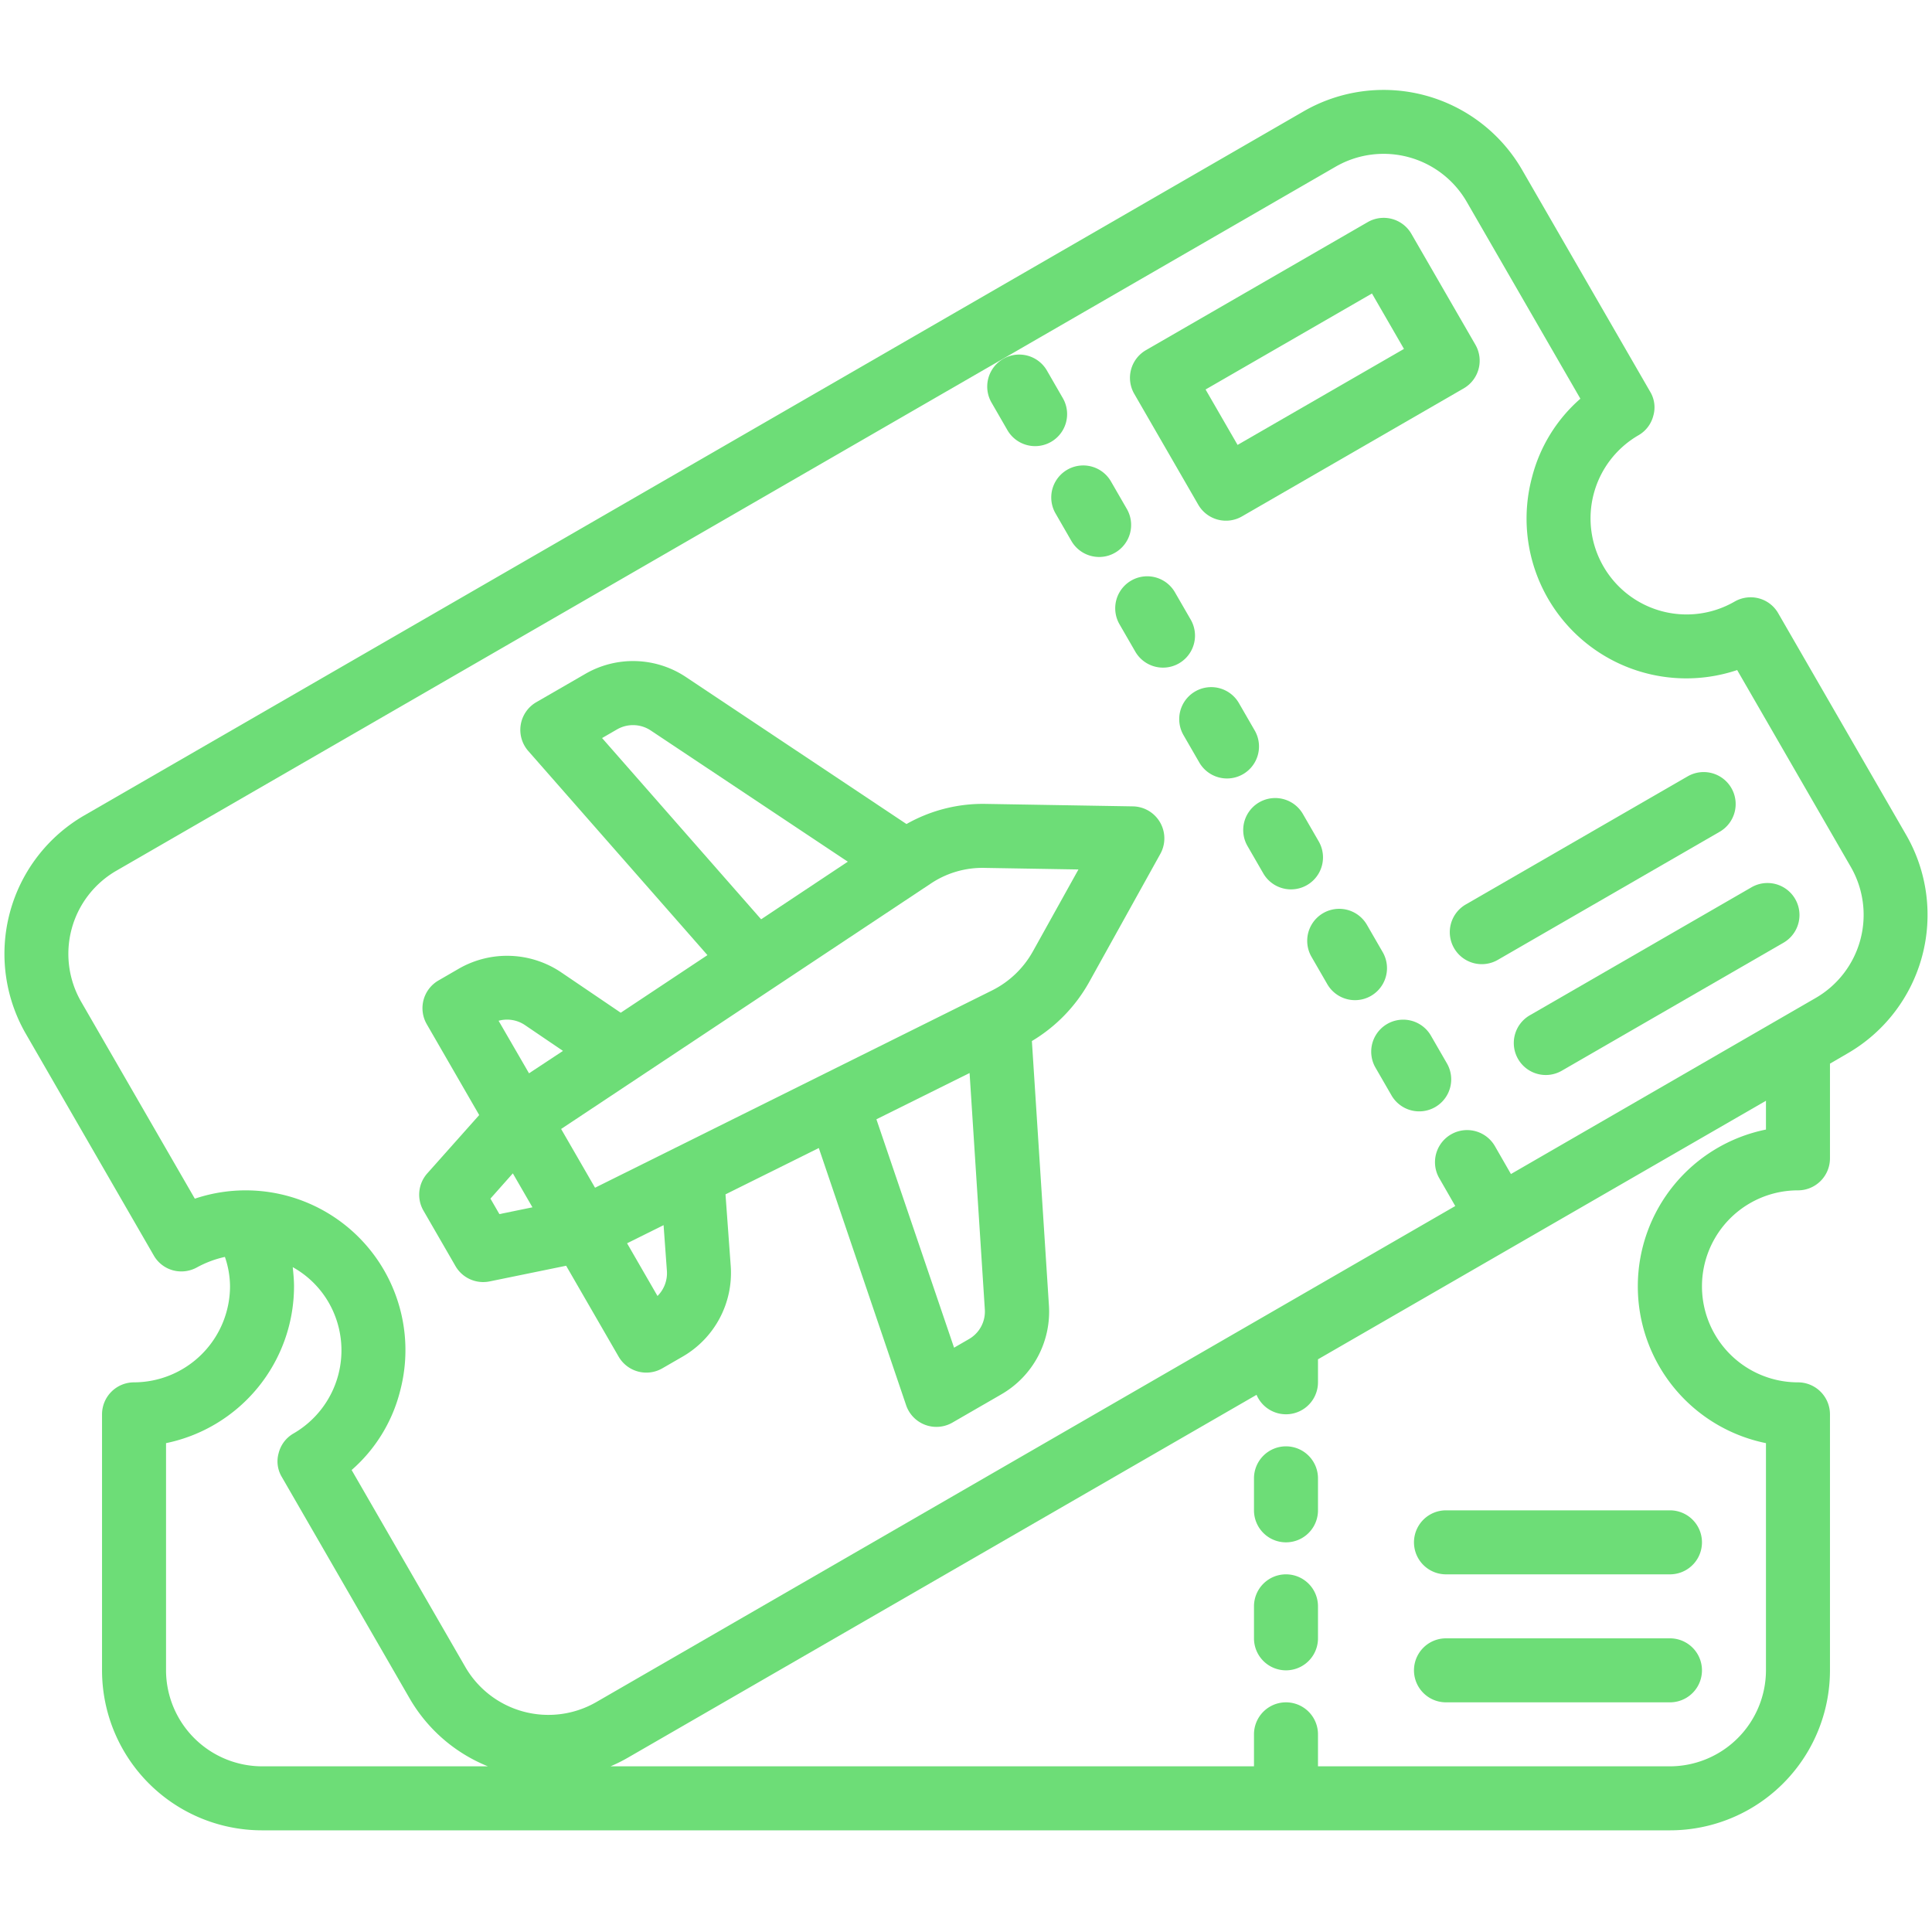 <svg xmlns="http://www.w3.org/2000/svg" version="1.1" xmlns:xlink="http://www.w3.org/1999/xlink" xmlns:svgjs="http://svgjs.com/svgjs" width="512" height="512" x="0" y="0" viewBox="0 0 64 64" style="enable-background:new 0 0 512 512" xml:space="preserve" class=""><g transform="matrix(1.06,0,0,1.06,-1.92,-1.908)"><g xmlns="http://www.w3.org/2000/svg" id="Layer_42" data-name="Layer 42"><path d="m34.161 15.742a1 1 0 0 1 -.867-.5l-.5-.867a1 1 0 0 1 1.732-1l.5.867a1 1 0 0 1 -.865 1.5z" fill="#6ddd77" data-original="#000000"></path><path d="m37.213 27-4.587-.077a4.843 4.843 0 0 0 -2.486.629l-6.882-4.587a2.98 2.98 0 0 0 -3.164-.1l-1.522.879a1 1 0 0 0 -.252 1.525l5.6 6.38-2.71 1.8-1.865-1.265a3.024 3.024 0 0 0 -3.185-.117l-.646.374a1 1 0 0 0 -.366 1.366l1.639 2.84-1.623 1.823a1 1 0 0 0 -.119 1.164l1 1.732a1 1 0 0 0 .867.5 1.051 1.051 0 0 0 .2-.02l2.392-.49 1.64 2.84a1 1 0 0 0 1.366.366l.646-.373a3.02 3.02 0 0 0 1.492-2.816l-.164-2.248 2.916-1.448 2.728 8.036a1 1 0 0 0 1.447.545l1.522-.879a2.982 2.982 0 0 0 1.494-2.791l-.532-8.254a4.958 4.958 0 0 0 1.785-1.834l2.227-4.011a1 1 0 0 0 -.858-1.489zm-16.586-2.135.467-.27a1 1 0 0 1 1.055.034l6.157 4.1-2.709 1.8zm-2.409 8.971 1.187.806-1.061.7-.951-1.642a1 1 0 0 1 .825.136zm-1.08 5.422.7-.789.613 1.061-1.033.212zm5.515 2.261a1.006 1.006 0 0 1 -.294.782l-.951-1.647 1.141-.567zm9.441 2.128-.467.27-2.427-7.138 2.912-1.446.476 7.384a.992.992 0 0 1 -.494.93zm2-12.122a2.987 2.987 0 0 1 -1.287 1.231l-12.4 6.162-1.06-1.836 11.537-7.659a2.905 2.905 0 0 1 1.71-.5l2.92.049z" fill="#6ddd77" data-original="#000000"></path><path d="m61.38 27.89-4-6.93a.99.99 0 0 0 -.6-.46 1.007 1.007 0 0 0 -.76.1 3 3 0 0 1 -4.1-1.1 3 3 0 0 1 1.1-4.1.983.983 0 0 0 .46-.61.945.945 0 0 0 -.1-.75l-4-6.93a5 5 0 0 0 -6.83-1.83l-38.1 22a5 5 0 0 0 -1.83 6.83l4 6.93a.99.99 0 0 0 .6.46 1.007 1.007 0 0 0 .76-.1 3.3 3.3 0 0 1 .86-.32 2.87 2.87 0 0 1 .16.92 3.009 3.009 0 0 1 -3 3 1 1 0 0 0 -1 1v8a5 5 0 0 0 5 5h44a5 5 0 0 0 5-5v-8a1 1 0 0 0 -1-1 3 3 0 0 1 0-6 1 1 0 0 0 1-1v-2.96l.55-.32a5 5 0 0 0 1.83-6.83zm-51.38 29.11a3.009 3.009 0 0 1 -3-3v-7.1a5.009 5.009 0 0 0 4-4.9c0-.2-.02-.4-.04-.6a2.956 2.956 0 0 1 1.12 1.1 3 3 0 0 1 -1.1 4.1.983.983 0 0 0 -.46.61.945.945 0 0 0 .1.75l4 6.93a4.973 4.973 0 0 0 2.44 2.11zm47-19.9a5 5 0 0 0 0 9.8v7.1a3.009 3.009 0 0 1 -3 3h-11v-1a1 1 0 0 0 -2 0v1h-20.11a4.873 4.873 0 0 0 .56-.28l19.63-11.33a1 1 0 0 0 1.92-.39v-.72l14-8.08zm1.55-4.11-9.52 5.5-.5-.87a1 1 0 0 0 -1.74 1l.5.87-26.84 15.5a3 3 0 0 1 -4.1-1.1l-3.55-6.15a4.854 4.854 0 0 0 1.51-2.45 4.992 4.992 0 0 0 -6.41-6.03l-3.55-6.15a3 3 0 0 1 1.1-4.1l38.1-22a3 3 0 0 1 4.1 1.1l3.55 6.15a4.854 4.854 0 0 0 -1.51 2.45 4.992 4.992 0 0 0 6.41 6.03l3.55 6.15a3 3 0 0 1 -1.1 4.1z" fill="#6ddd77" data-original="#000000"></path><path d="m35.294 18.706a1 1 0 0 0 .867.5.983.983 0 0 0 .5-.135 1 1 0 0 0 .366-1.365l-.5-.866a1 1 0 0 0 -1.732 1z" fill="#6ddd77" data-original="#000000"></path><path d="m39.026 21.17-.5-.866a1 1 0 0 0 -1.732 1l.5.866a1 1 0 0 0 1.732-1z" fill="#6ddd77" data-original="#000000"></path><path d="m41.026 24.634-.5-.866a1 1 0 0 0 -1.732 1l.5.866a1 1 0 0 0 1.732-1z" fill="#6ddd77" data-original="#000000"></path><path d="m43.026 28.1-.5-.866a1 1 0 0 0 -1.732 1l.5.866a1 1 0 0 0 1.732-1z" fill="#6ddd77" data-original="#000000"></path><path d="m45.026 31.562-.5-.866a1 1 0 0 0 -1.732 1l.5.866a1 1 0 0 0 1.732-1z" fill="#6ddd77" data-original="#000000"></path><path d="m46.526 34.16a1 1 0 0 0 -1.732 1l.5.866a1 1 0 1 0 1.732-1z" fill="#6ddd77" data-original="#000000"></path><path d="m39.258 17.572a1 1 0 0 0 1.367.366l6.928-4a1 1 0 0 0 .366-1.366l-2-3.464a1 1 0 0 0 -1.366-.366l-6.928 4a1 1 0 0 0 -.367 1.366zm5.429-6.6 1 1.732-5.2 3-1-1.732z" fill="#6ddd77" data-original="#000000"></path><path d="m55.919 26.428a1 1 0 0 0 -1.366-.366l-6.928 4a1 1 0 1 0 1 1.732l6.928-4a1 1 0 0 0 .366-1.366z" fill="#6ddd77" data-original="#000000"></path><path d="m56.553 29.526-6.928 4a1 1 0 1 0 1 1.732l6.928-4a1 1 0 0 0 -1-1.732z" fill="#6ddd77" data-original="#000000"></path><path d="m42 47a1 1 0 0 0 -1 1v1a1 1 0 0 0 2 0v-1a1 1 0 0 0 -1-1z" fill="#6ddd77" data-original="#000000"></path><path d="m42 51a1 1 0 0 0 -1 1v1a1 1 0 0 0 2 0v-1a1 1 0 0 0 -1-1z" fill="#6ddd77" data-original="#000000"></path><path d="m54 53h-7a1 1 0 0 0 0 2h7a1 1 0 0 0 0-2z" fill="#6ddd77" data-original="#000000"></path><path d="m47 51h7a1 1 0 0 0 0-2h-7a1 1 0 0 0 0 2z" fill="#6ddd77" data-original="#000000"></path></g></g></svg>